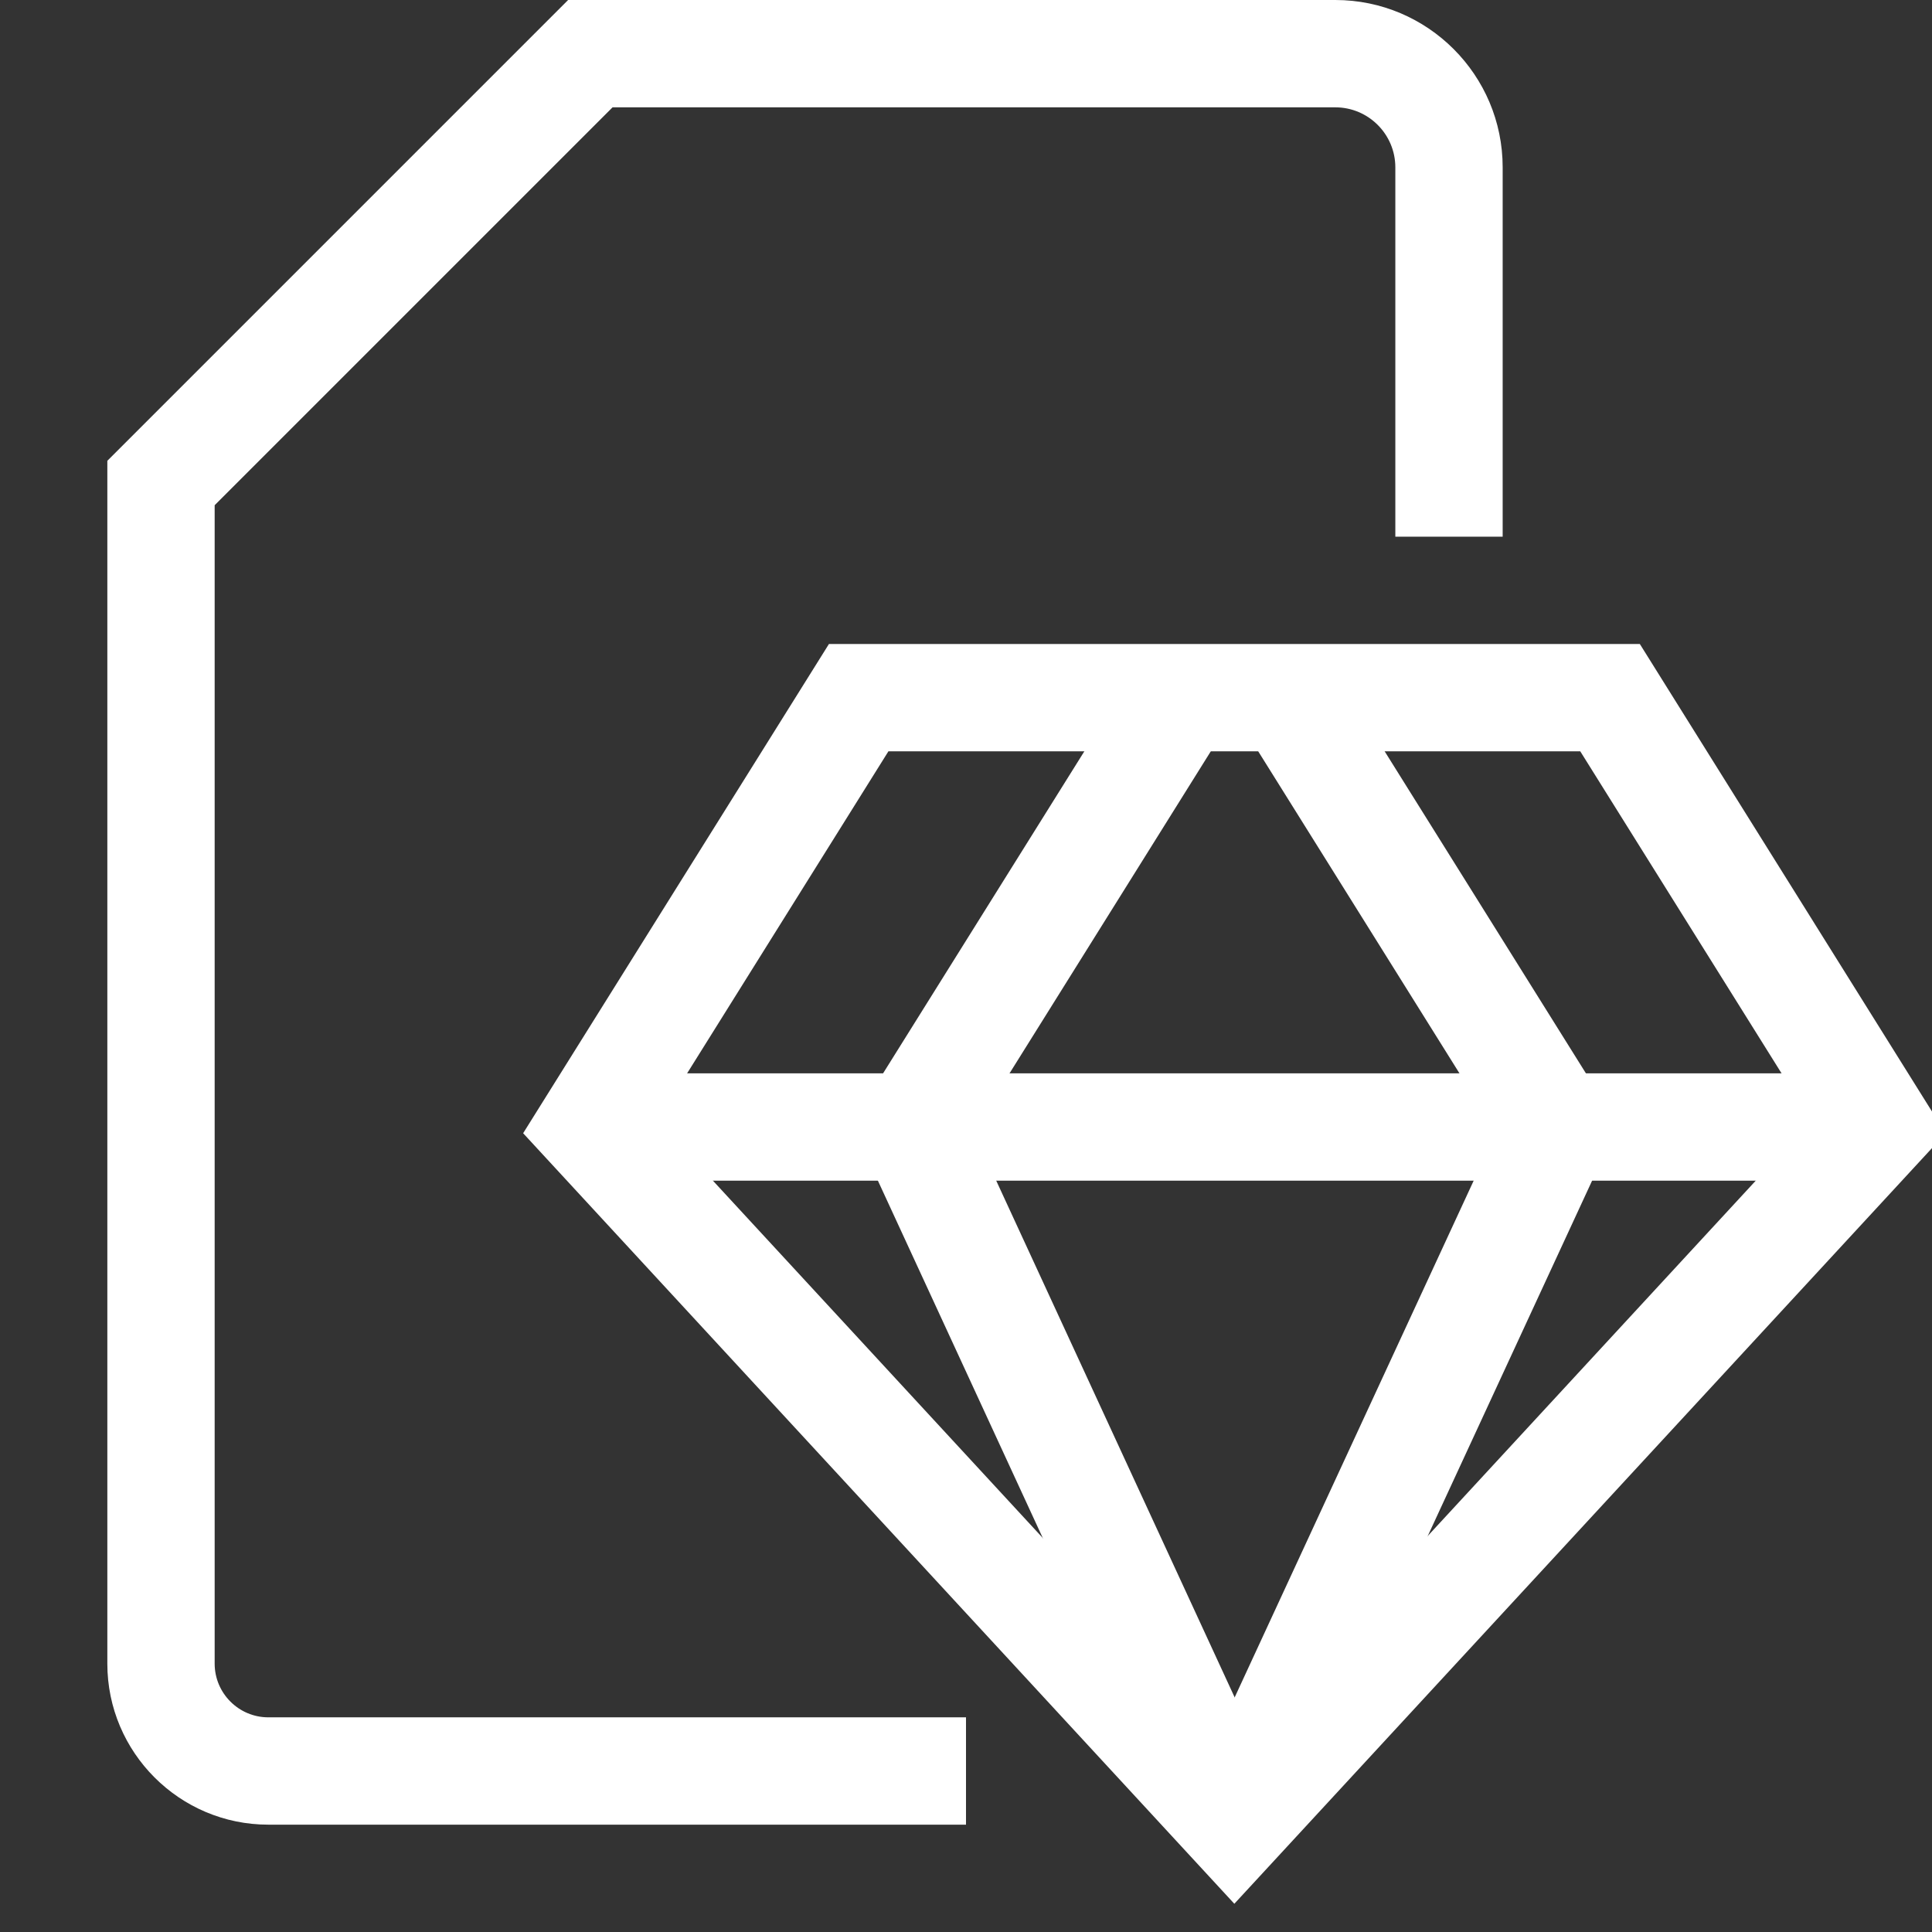 <?xml version="1.0" encoding="utf-8"?>
<!-- Generator: Adobe Illustrator 19.2.1, SVG Export Plug-In . SVG Version: 6.00 Build 0)  -->
<svg version="1.0" id="Layer_4" xmlns="http://www.w3.org/2000/svg" xmlns:xlink="http://www.w3.org/1999/xlink" x="0px" y="0px"
	 width="18px" height="18px" viewBox="0 0 18 18" enable-background="new 0 0 18 18" xml:space="preserve">
<rect x="0" y="0" width="18" height="18" fill="#333333" stroke="none"/>
<path fill="#FFFFFF" d="M9,17H2.5C1.673,17,1,16.327,1,15.5V4.293L5.293,0h7.148C13.301,0,14,0.699,14,1.559V5h-1V1.559
	C13,1.251,12.749,1,12.441,1H5.707L2,4.707V15.5C2,15.775,2.224,16,2.5,16H9V17z"/>
<path fill="#FFFFFF" d="M11.5,17.737l-6.626-7.179L7.723,6h7.555l2.849,4.559L11.5,17.737z M6.126,10.441l5.374,5.821l5.374-5.821
	L14.723,7H8.277L6.126,10.441z"/>
<rect x="5.5" y="10" fill="#FFFFFF" width="12" height="1"/>
<rect x="7.392" y="8" transform="matrix(0.53 -0.848 0.848 0.53 -2.624 12.268)" fill="#FFFFFF" width="4.717" height="0.999"/>
<rect x="12.75" y="6.142" transform="matrix(0.848 -0.53 0.53 0.848 -2.491 8.315)" fill="#FFFFFF" width="0.999" height="4.717"/>
<rect x="9.5" y="10.171" transform="matrix(0.908 -0.419 0.419 0.908 -4.842 5.456)" fill="#FFFFFF" width="1.001" height="7.159"/>
<rect x="9.421" y="13.25" transform="matrix(0.42 -0.908 0.908 0.42 -4.936 19.779)" fill="#FFFFFF" width="7.159" height="1.001"/>
</svg>
